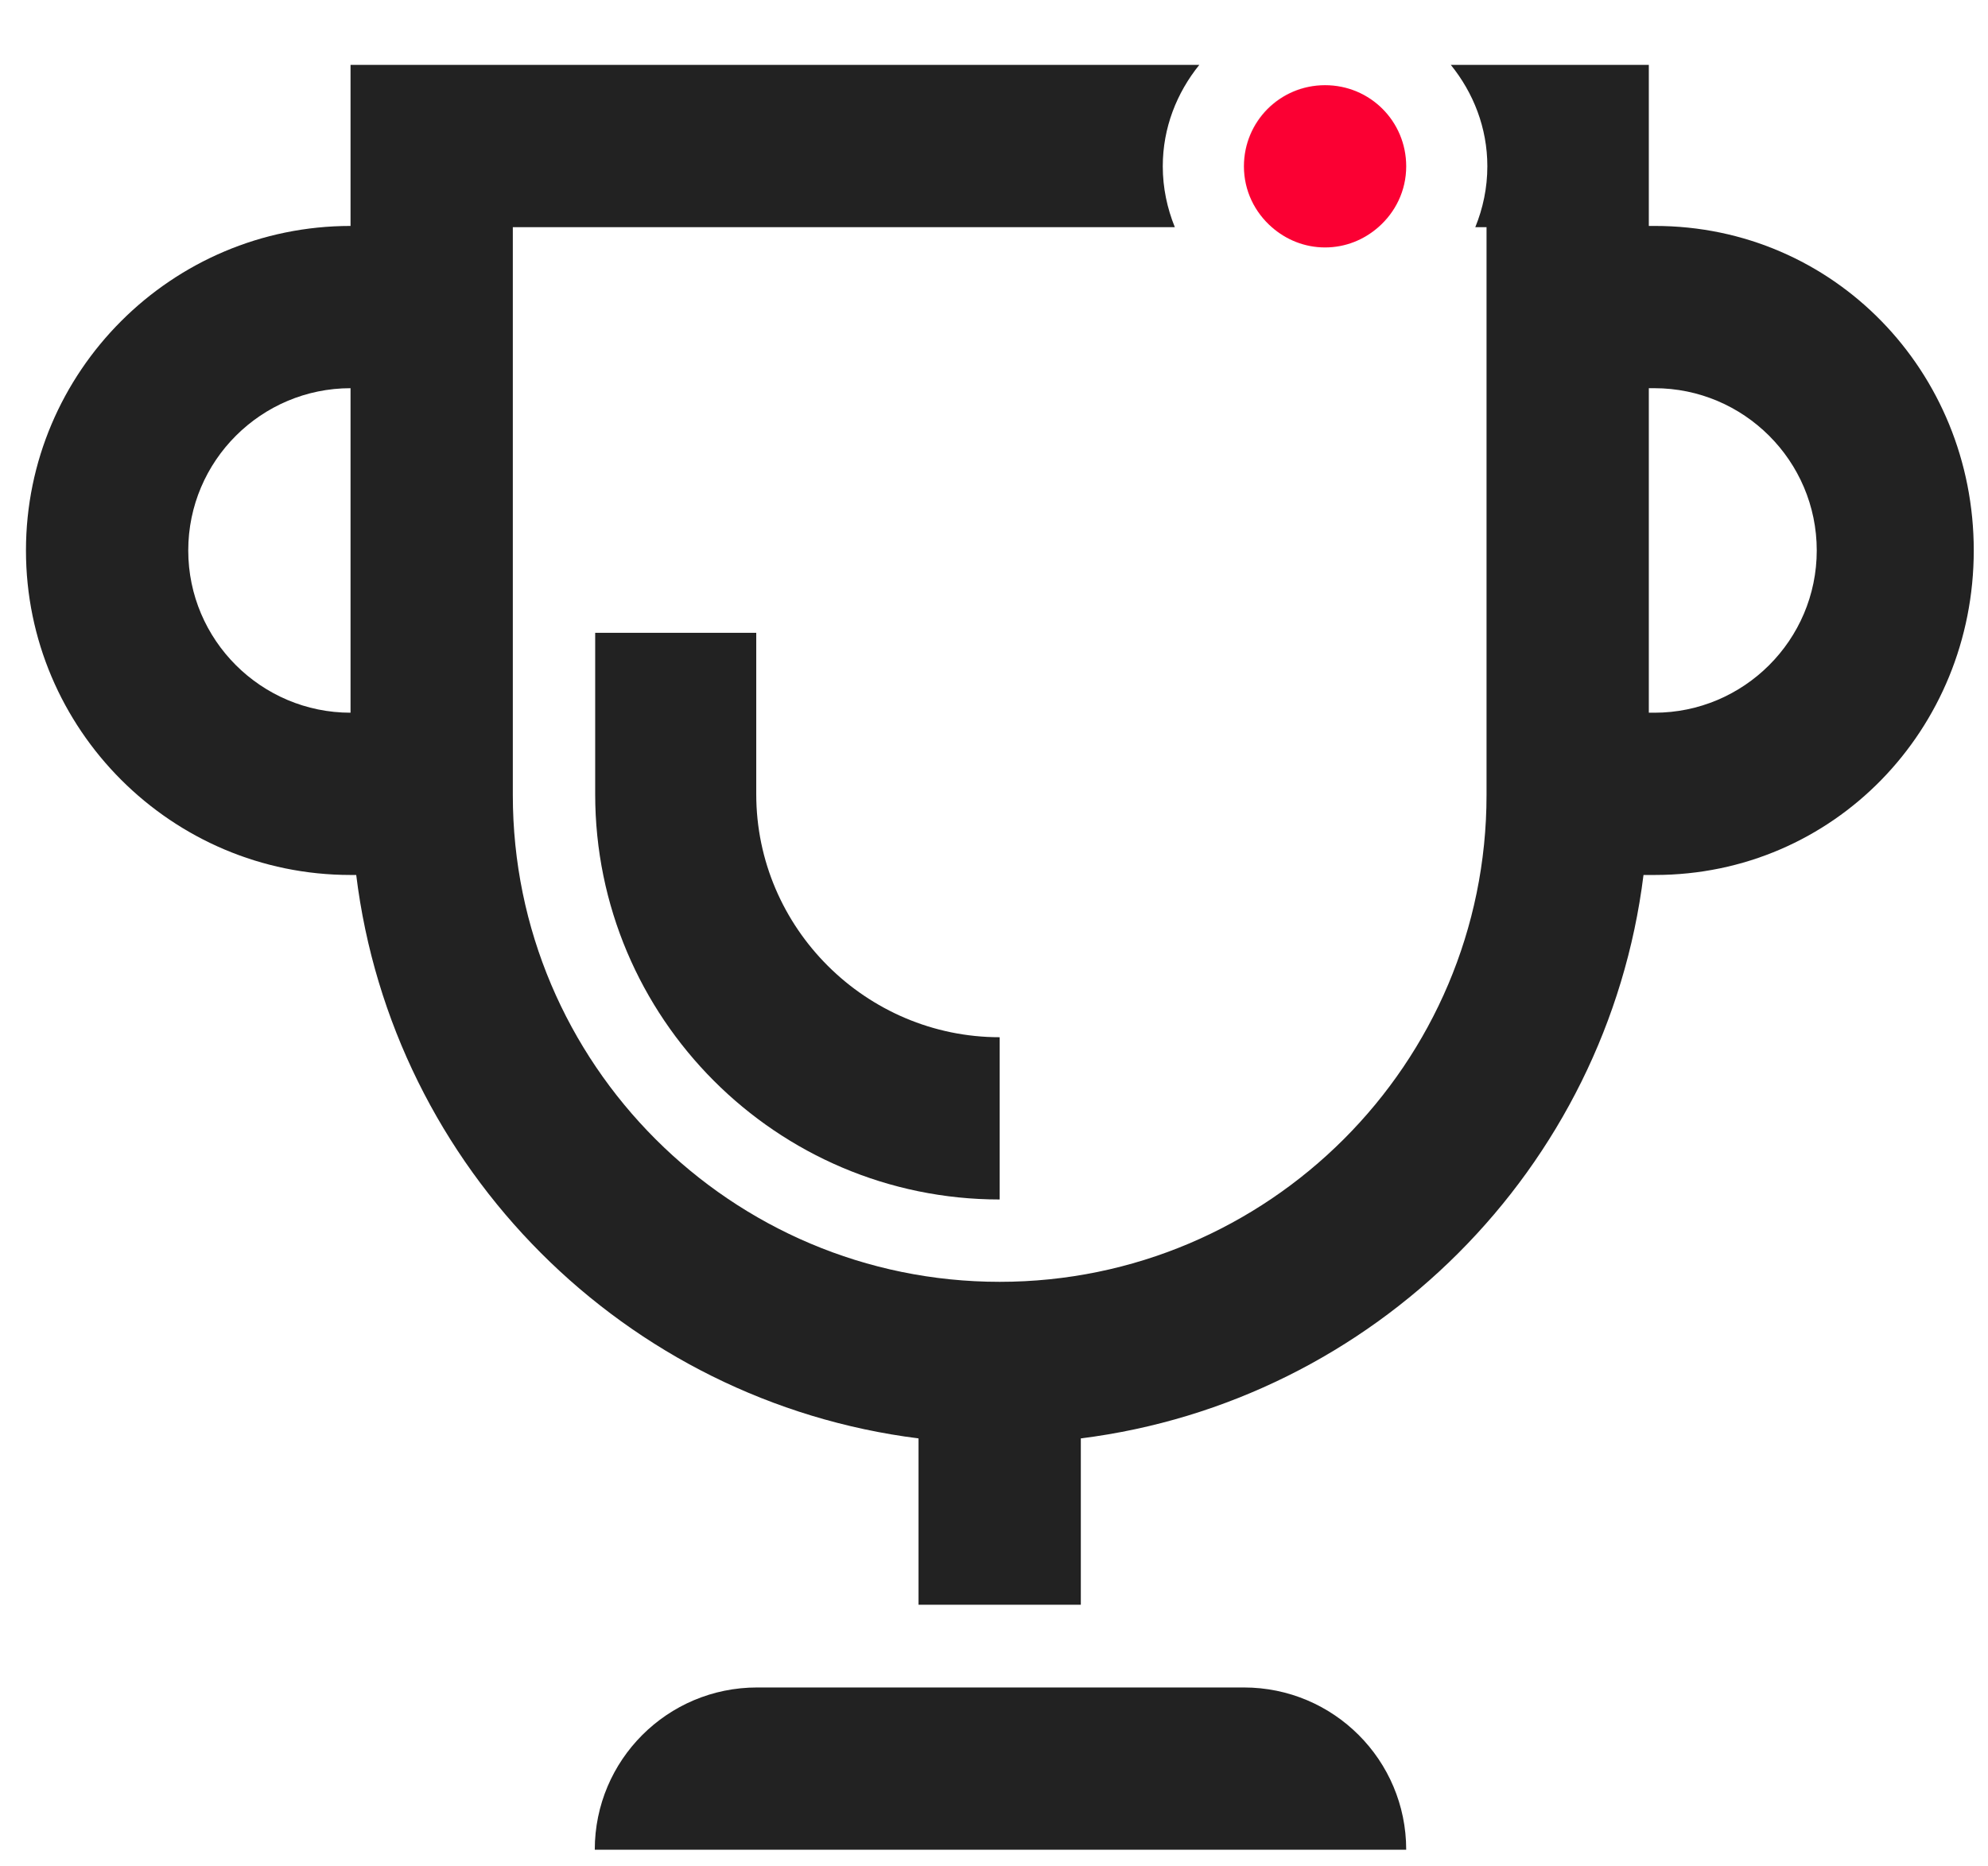 <?xml version="1.0" encoding="utf-8"?>
<!-- Generator: Adobe Illustrator 15.1.0, SVG Export Plug-In . SVG Version: 6.00 Build 0)  -->
<!DOCTYPE svg PUBLIC "-//W3C//DTD SVG 1.1//EN" "http://www.w3.org/Graphics/SVG/1.1/DTD/svg11.dtd">
<svg version="1.1" id="레이어_1" xmlns="http://www.w3.org/2000/svg" xmlns:xlink="http://www.w3.org/1999/xlink" x="0px"
	 y="0px" width="49px" height="46px" viewBox="0 0 49 46" enable-background="new 0 0 49 46" xml:space="preserve">
<path fill="none" d="M4.64,13.57c0,2.21,1.8,4,4,4v-8C6.44,9.57,4.64,11.36,4.64,13.57z"/>
<path fill="none" d="M40.779,9.57h-0.139v8h0.139c2.201,0,4-1.79,4-4C44.779,11.36,42.98,9.57,40.779,9.57z"/>
<path fill="#222222" d="M32.66,2.1c-1.11,0-2,0.89-2,2C30.66,3,31.55,2.1,32.66,2.1z"/>
<path fill="#222222" d="M40.79,5.57h-0.011h-0.139V1.6H35.76c0.555,0.687,0.9,1.548,0.9,2.5c0,0.531-0.108,1.036-0.297,1.5h0.277v14
	c0,6.62-5.381,12-12,12c-6.62,0-12-5.38-12-12v-14h16.317c-0.188-0.464-0.297-0.969-0.297-1.5c0-0.952,0.346-1.813,0.9-2.5H8.64
	v3.97c-4.41,0-8,3.59-8,8c0,4.41,3.59,8,8,8h0.14c0.89,7.241,6.63,12.98,13.86,13.89v4.101h4V35.46
	c7.229-0.91,12.969-6.649,13.869-13.89h0.28c4.41,0,7.86-3.59,7.86-8C48.65,9.16,45.2,5.57,40.79,5.57z M8.64,17.57
	c-2.2,0-4-1.79-4-4c0-2.21,1.8-4,4-4V17.57z M40.779,17.57h-0.139v-8h0.139c2.201,0,4,1.79,4,4
	C44.779,15.78,42.98,17.57,40.779,17.57z"/>
<path fill="#222222" d="M18.64,19.58V15.6h-3.97v3.98c0,5.51,4.47,9.99,9.97,9.99v-4C21.35,25.57,18.64,22.88,18.64,19.58z"/>
<path fill="#222222" d="M30.66,41.6h-12c-2.21,0-4,1.791-4,4h20C34.66,43.391,32.87,41.6,30.66,41.6z"/>
<path fill="#FB0033" d="M32.66,2.1c-1.11,0-2,0.9-2,2c0,0.603,0.268,1.134,0.686,1.5c0.352,0.308,0.807,0.5,1.314,0.5
	c0.507,0,0.963-0.192,1.314-0.5c0.418-0.366,0.686-0.897,0.686-1.5C34.66,2.99,33.77,2.1,32.66,2.1z"/>
</svg>
